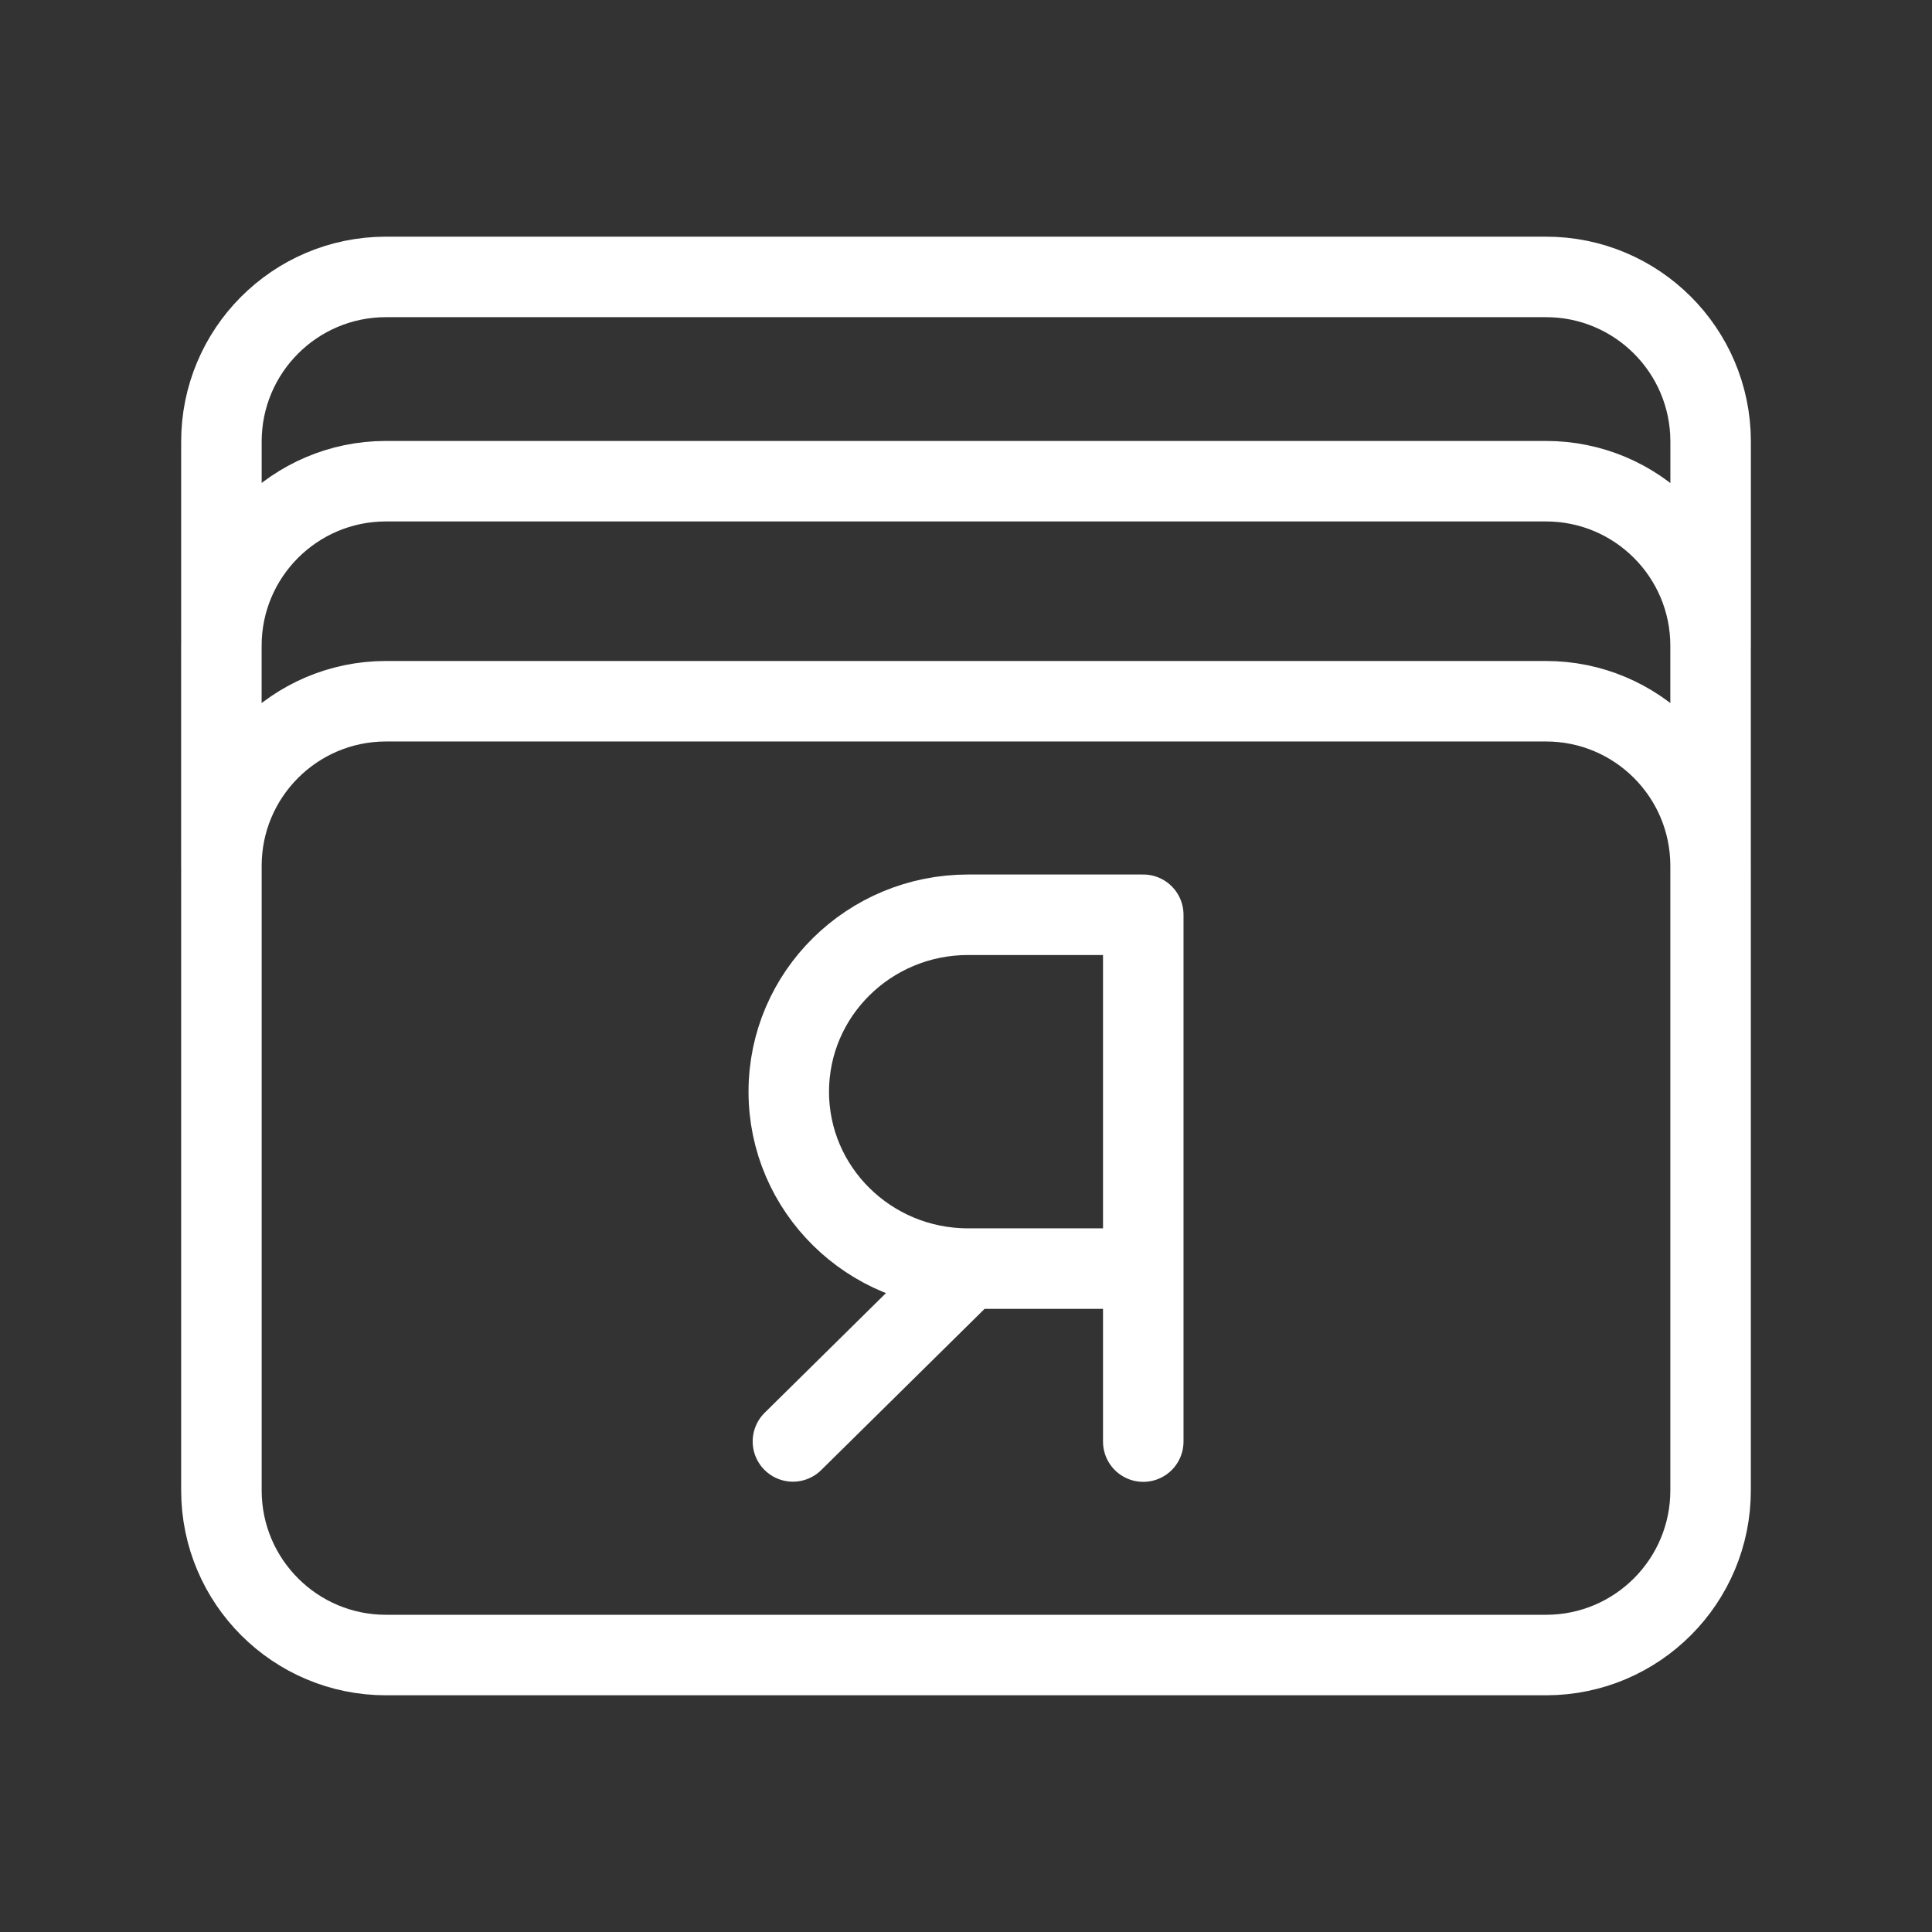 <?xml version="1.0" encoding="UTF-8"?><svg id="a" xmlns="http://www.w3.org/2000/svg" viewBox="0 0 48 48"><rect x="0" y="0" width="48" height="48" fill="#333333" stroke="none"/><defs><style>.b{stroke-width:2px;fill:none;stroke:#fff;stroke-linecap:round;stroke-linejoin:round;}</style></defs><path class="b" d="M24.052,31.518l-4.352,4.294M28.404,35.816v-13.089h-4.352c-2.46,0-4.455,1.968-4.455,4.396s1.995,4.395,4.455,4.395h4.352M5.501,16.053v-5.075c-.004-2.259,1.823-4.094,4.082-4.098.005,0,.009,0,.014,0h28.806c2.259-.004,4.093,1.824,4.097,4.083,0,.005,0,.01,0,.015v5.075M5.5,21.521v-5.467c-.005-2.259,1.822-4.094,4.081-4.099.005,0,.011,0,.016,0h28.806c2.259-.003,4.093,1.825,4.096,4.084,0,.005,0,.01,0,.015v5.467M9.596,17.422h28.806c2.259-.004,4.093,1.824,4.097,4.083,0,.005,0,.011,0,.016v15.5c.004,2.259-1.823,4.094-4.082,4.098-.005,0-.01,0-.015,0H9.596c-2.259.003-4.092-1.826-4.095-4.085,0-.004,0-.009,0-.013v-15.5c-.005-2.259,1.822-4.094,4.081-4.099.005,0,.01,0,.015,0"/></svg>